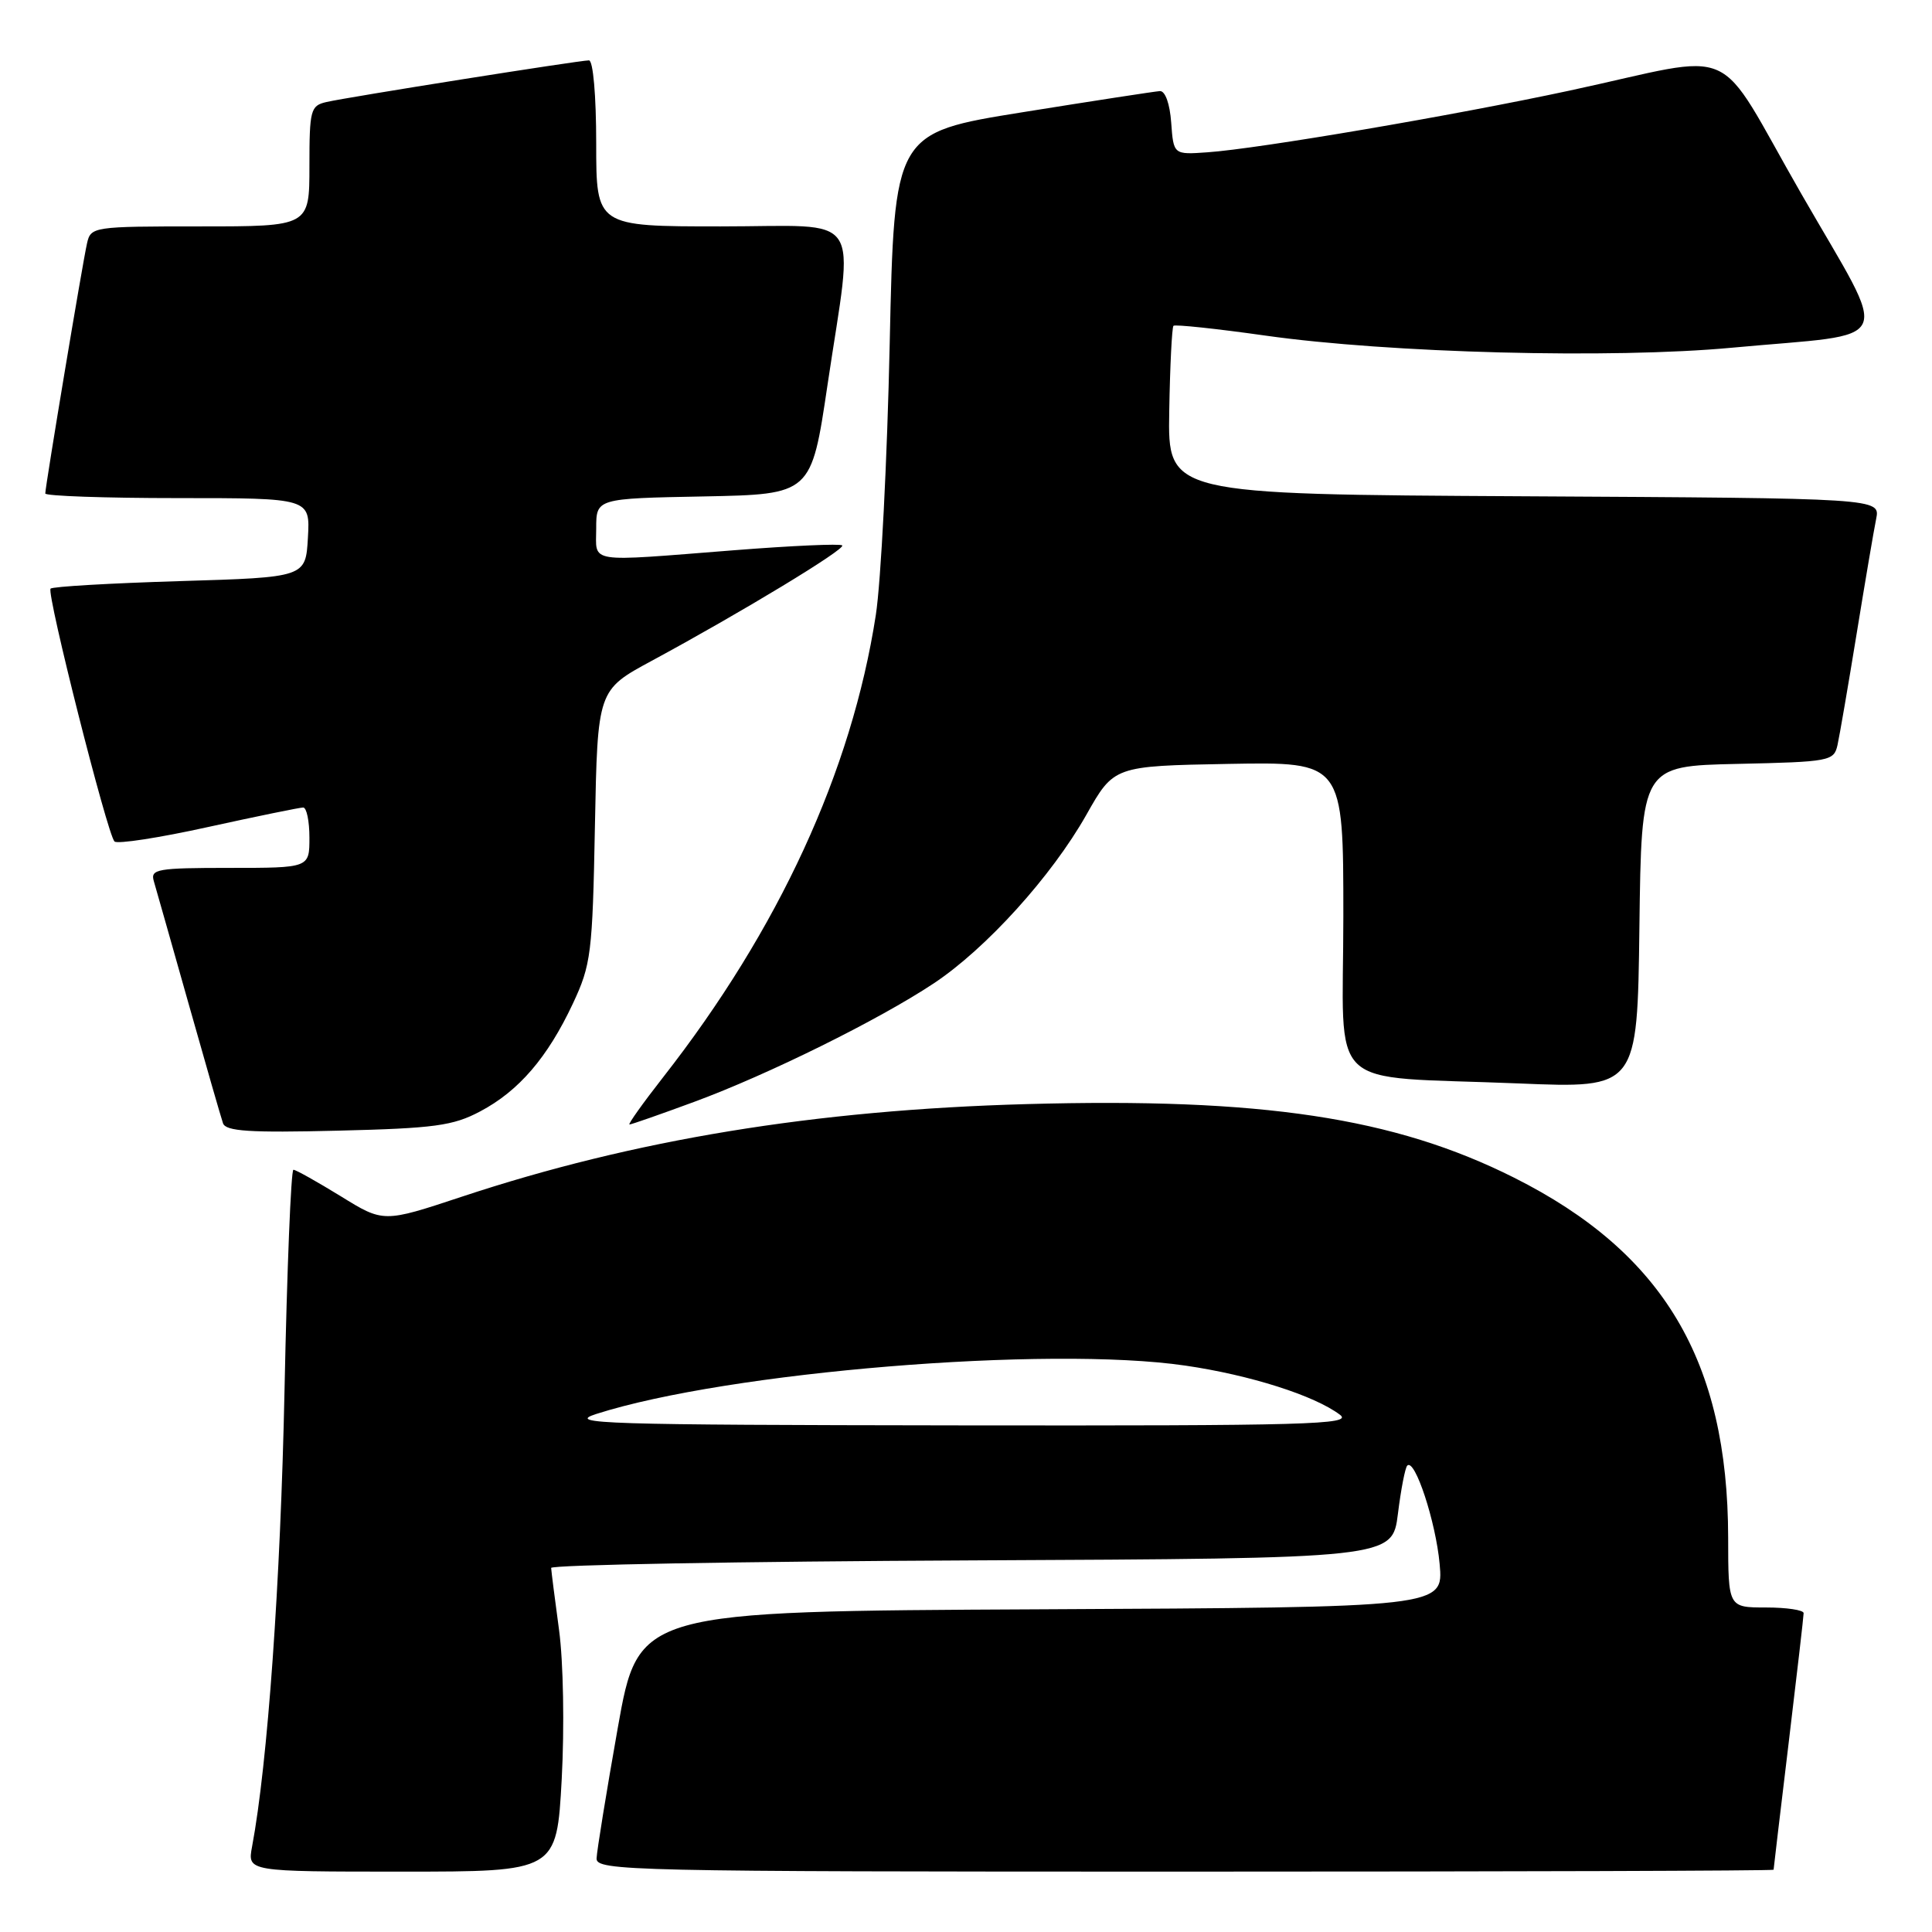<?xml version="1.0" encoding="UTF-8" standalone="no"?>
<!DOCTYPE svg PUBLIC "-//W3C//DTD SVG 1.1//EN" "http://www.w3.org/Graphics/SVG/1.1/DTD/svg11.dtd" >
<svg xmlns="http://www.w3.org/2000/svg" xmlns:xlink="http://www.w3.org/1999/xlink" version="1.1" viewBox="0 0 256 256">
 <g >
 <path fill="currentColor"
d=" M 74.43 235.75 C 74.80 228.84 74.65 220.23 74.08 216.00 C 73.52 211.88 73.05 208.17 73.03 207.76 C 73.01 207.35 98.09 206.90 128.75 206.76 C 184.49 206.50 184.49 206.50 185.23 200.60 C 185.63 197.36 186.19 194.47 186.47 194.20 C 187.47 193.19 190.25 201.63 190.76 207.24 C 191.28 212.98 191.28 212.98 137.94 213.24 C 84.60 213.50 84.60 213.50 81.85 229.00 C 80.34 237.53 79.08 245.29 79.05 246.25 C 79.00 247.90 83.36 248.00 157.00 248.00 C 199.90 248.00 235.00 247.89 235.01 247.75 C 235.01 247.61 235.91 240.07 237.00 231.00 C 238.09 221.93 238.99 214.16 238.99 213.75 C 239.00 213.34 236.75 213.00 234.00 213.00 C 229.00 213.00 229.00 213.00 228.99 203.75 C 228.95 180.32 220.42 165.98 200.61 156.04 C 184.75 148.08 167.17 145.43 136.00 146.30 C 107.95 147.08 83.98 151.01 61.16 158.58 C 50.81 162.01 50.81 162.01 45.14 158.50 C 42.01 156.58 39.20 155.00 38.88 155.00 C 38.56 155.00 38.03 168.16 37.70 184.25 C 37.17 209.70 35.47 233.66 33.40 244.69 C 32.78 248.00 32.78 248.00 53.27 248.00 C 73.76 248.00 73.76 248.00 74.43 235.75 Z  M 63.62 147.27 C 68.75 144.56 72.55 140.13 75.90 133.00 C 78.32 127.84 78.51 126.38 78.83 109.47 C 79.18 91.44 79.18 91.44 86.34 87.57 C 98.21 81.16 112.08 72.75 111.60 72.27 C 111.35 72.02 104.90 72.31 97.27 72.91 C 77.51 74.46 79.00 74.70 79.00 70.03 C 79.00 66.05 79.00 66.05 93.25 65.78 C 107.50 65.50 107.50 65.50 109.65 51.00 C 113.13 27.60 114.75 30.00 95.50 30.00 C 79.00 30.00 79.00 30.00 79.00 19.00 C 79.00 12.67 78.59 8.00 78.04 8.00 C 76.77 8.00 46.11 12.86 43.25 13.52 C 41.15 14.00 41.00 14.56 41.00 22.02 C 41.00 30.00 41.00 30.00 26.52 30.00 C 12.32 30.00 12.03 30.04 11.53 32.25 C 10.94 34.83 6.00 64.46 6.00 65.39 C 6.00 65.72 13.90 66.00 23.55 66.00 C 41.10 66.00 41.10 66.00 40.80 71.25 C 40.50 76.50 40.50 76.50 23.83 77.00 C 14.66 77.28 6.95 77.72 6.70 78.00 C 6.14 78.60 14.22 110.55 15.17 111.50 C 15.54 111.87 21.13 111.01 27.59 109.58 C 34.06 108.16 39.72 107.00 40.17 107.00 C 40.63 107.00 41.00 108.80 41.00 111.00 C 41.00 115.00 41.00 115.00 30.43 115.00 C 20.84 115.00 19.91 115.16 20.38 116.75 C 20.66 117.71 22.74 125.03 24.99 133.00 C 27.24 140.97 29.29 148.10 29.55 148.84 C 29.91 149.90 33.07 150.11 44.75 149.82 C 57.57 149.51 60.04 149.17 63.62 147.27 Z  M 91.99 146.00 C 101.78 142.39 116.44 135.14 123.73 130.30 C 130.66 125.70 139.34 116.11 143.94 107.98 C 147.60 101.50 147.60 101.50 162.80 101.22 C 178.00 100.95 178.00 100.95 178.00 121.39 C 178.00 145.13 175.23 142.49 201.23 143.56 C 216.96 144.21 216.96 144.21 217.23 122.85 C 217.50 101.50 217.50 101.50 230.24 101.22 C 242.47 100.95 243.00 100.85 243.48 98.72 C 243.75 97.50 244.89 90.88 246.01 84.00 C 247.13 77.12 248.29 70.27 248.60 68.76 C 249.15 66.02 249.15 66.02 201.95 65.76 C 154.74 65.50 154.74 65.50 154.93 54.52 C 155.03 48.49 155.29 43.38 155.49 43.17 C 155.70 42.97 161.19 43.55 167.69 44.47 C 184.10 46.79 213.60 47.56 229.53 46.07 C 251.59 44.02 250.55 46.33 238.71 25.73 C 226.92 5.22 231.02 7.05 208.00 12.00 C 192.75 15.28 166.77 19.71 160.00 20.18 C 155.50 20.50 155.50 20.50 155.19 16.25 C 155.01 13.75 154.40 12.03 153.69 12.07 C 153.04 12.11 144.85 13.37 135.50 14.87 C 118.50 17.60 118.50 17.60 117.89 45.55 C 117.56 60.92 116.73 77.10 116.05 81.50 C 112.85 102.19 103.19 123.16 87.86 142.75 C 85.17 146.19 83.17 149.00 83.41 149.00 C 83.66 149.00 87.52 147.65 91.99 146.00 Z  M 79.00 187.36 C 96.42 181.78 138.88 178.29 157.07 180.95 C 165.65 182.20 174.19 184.92 177.56 187.47 C 179.27 188.76 173.36 188.93 127.00 188.87 C 79.79 188.81 74.95 188.66 79.00 187.36 Z "/>
</g>
</svg>